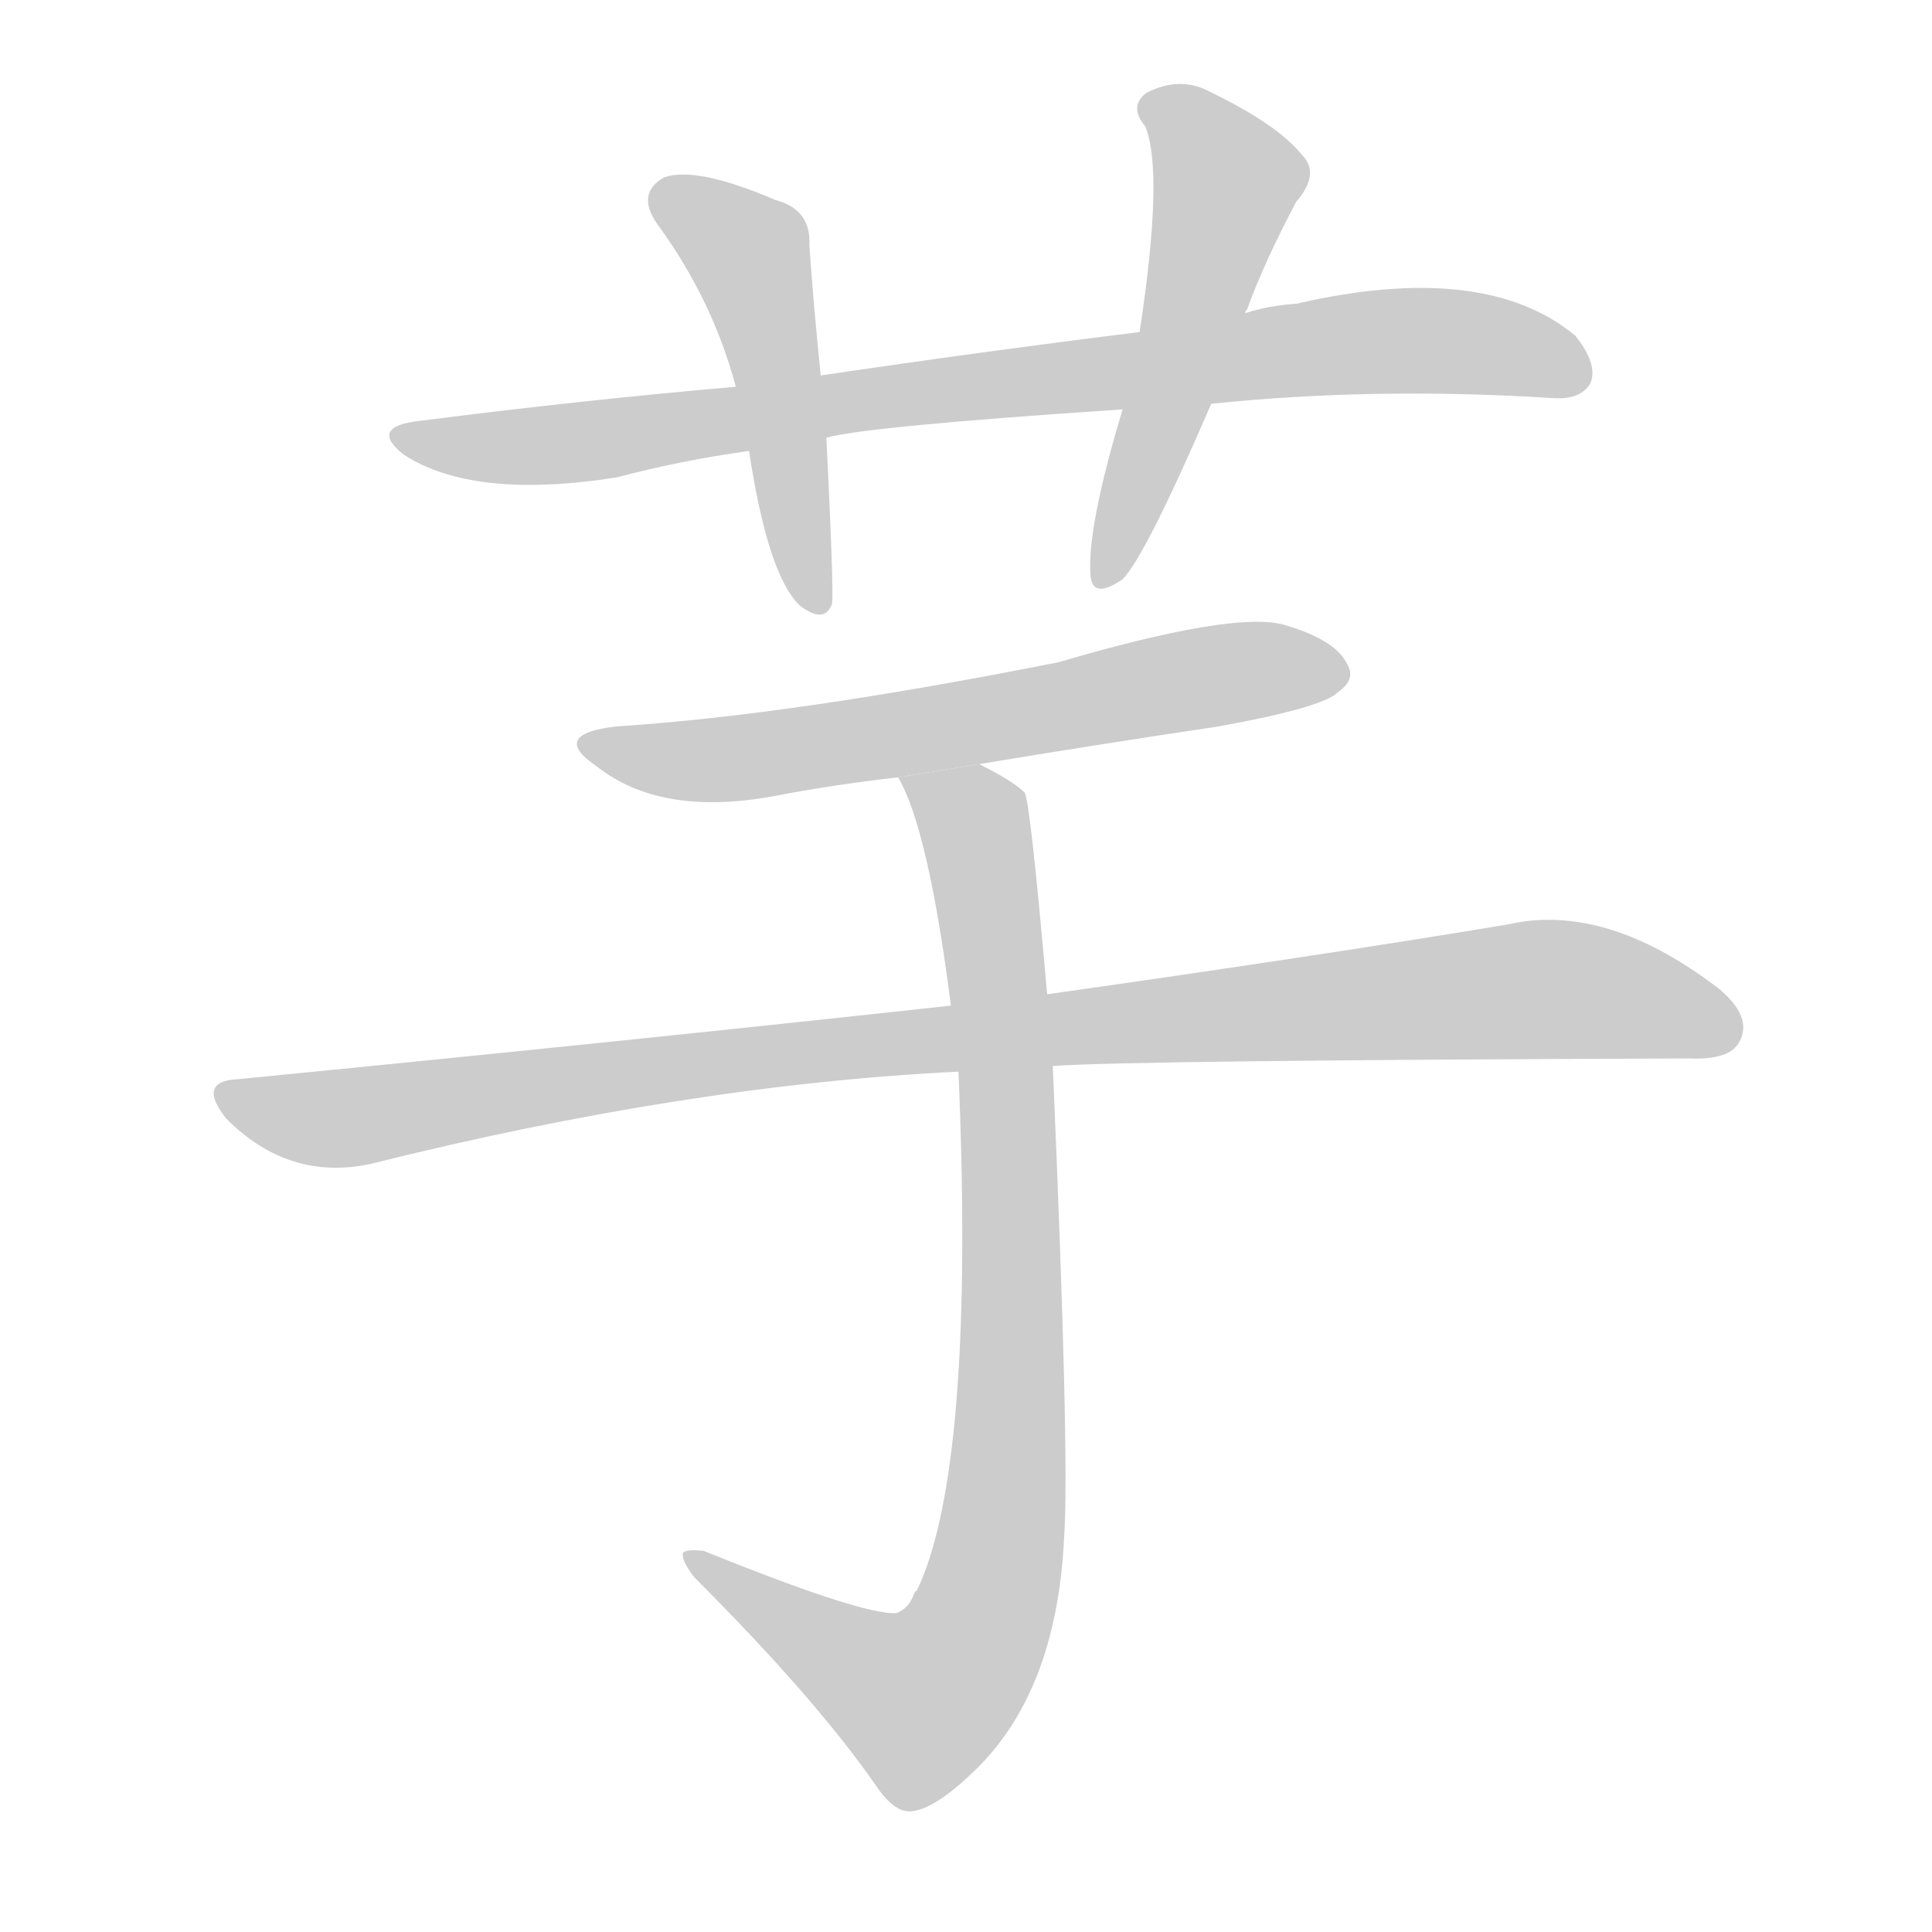<!--
AnimCJK 2016-2017 Copyright Francois Mizessyn, http://gooo.free.fr/animCJK/
Derived from:
    MakeMeAHanzi project - https://github.com/skishore/makemeahanzi
    Arphic PL KaitiM GB - https://apps.ubuntu.com/cat/applications/precise/fonts-arphic-gkai00mp/
    Arphic PL UKai - https://apps.ubuntu.com/cat/applications/fonts-arphic-ukai/
You can redistribute and/or modify this file under the terms of the Arphic Public License
as published by Arphic Technology Co., Ltd.
You should have received a copy of this license (the directory "APL") along with this file;
if not, see http://ftp.gnu.org/non-gnu/chinese-fonts-truetype/LICENSE.
-->
<svg id="z33419" class="acjk" version="1.1" viewBox="0 0 1024 1024" xmlns="http://www.w3.org/2000/svg" xmlns:xlink="http://www.w3.org/1999/xlink">
<style>
<![CDATA[
@keyframes z33419k {
	from {
		stroke:#c00;
		stroke-dashoffset:3000;
	}
	75% {
		stroke:#c00;
		stroke-dashoffset:0;
	}
	to {
		stroke:#000;
	}
}
#z33419 path[clip-path] {
	animation:z33419k 1s linear both;
	stroke-dasharray:3000;
	stroke-width:128;
	stroke-linecap:round;
	fill:none;
}
#z33419 path[clip-path="url(#z33419c1)"] {animation-delay:1s;}
#z33419 path[clip-path="url(#z33419c2)"] {animation-delay:2s;}
#z33419 path[clip-path="url(#z33419c3)"] {animation-delay:3s;}
#z33419 path[clip-path="url(#z33419c4)"] {animation-delay:4s;}
#z33419 path[clip-path="url(#z33419c5)"] {animation-delay:5s;}
#z33419 path[clip-path="url(#z33419c6)"] {animation-delay:6s;}
#z33419 path {fill:#ccc;}
]]>
</style>
<path id="z33419d1" d="M642 214Q729 205 823 211Q838 212 843 203Q847 193 835 178Q787 138 687 161Q672 162 660 166L604 176Q523 186 435 199L390 205Q309 212 223 223Q195 226 214 241Q251 265 327 253Q361 244 397 239L438 232Q459 226 595 217L642 214 Z"/>
<path id="z33419d2" d="M435 199Q431 160 429 130Q430 111 411 106Q369 88 352 94Q336 103 350 121Q378 160 390 205L397 239Q407 305 424 321Q437 331 441 320Q442 313 438 232L435 199 Z"/>
<path id="z33419d3" d="M660 166Q660 165 661 164Q670 139 687 107Q700 92 690 82Q677 66 642 49Q626 40 608 49Q598 56 607 67Q617 91 604 176L595 217Q576 280 578 305Q579 318 595 307Q607 295 642 214L660 166 Z"/>
<path id="z33419d4" d="M519 405Q579 395 646 385Q701 375 709 367Q719 360 714 352Q708 339 680 331Q653 324 561 351Q420 379 327 385Q291 389 316 406Q350 433 410 422Q441 416 476 412L519 405 Z"/>
<path id="z33419d5" d="M558 565Q600 562 895 561Q917 562 922 552Q929 539 911 524Q851 478 799 490Q703 506 555 527L504 533Q330 552 126 572Q104 573 120 593Q153 626 196 617Q364 575 508 568L558 565 Z"/>
<path id="z33419d6" d="M555 527Q546 424 543 420Q537 414 519 405L476 412Q492 439 504 533L508 568Q517 778 486 843Q485 843 484 846Q481 853 475 855Q457 856 373 822Q364 821 362 823Q361 827 368 836Q432 900 464 946Q474 961 483 960Q495 959 515 940Q560 898 564 815Q567 773 558 565L555 527 Z"/>
<defs>
	<clipPath id="z33419c1"><use xlink:href="#z33419d1"/></clipPath>
	<clipPath id="z33419c2"><use xlink:href="#z33419d2"/></clipPath>
	<clipPath id="z33419c3"><use xlink:href="#z33419d3"/></clipPath>
	<clipPath id="z33419c4"><use xlink:href="#z33419d4"/></clipPath>
	<clipPath id="z33419c5"><use xlink:href="#z33419d5"/></clipPath>
	<clipPath id="z33419c6"><use xlink:href="#z33419d6"/></clipPath>
</defs>
<path pathLength="2999" clip-path="url(#z33419c1)" d="M212 231L727 181L839 192"/>
<path pathLength="2999" clip-path="url(#z33419c2)" d="M348 102L398 135L434 317"/>
<path pathLength="2999" clip-path="url(#z33419c3)" d="M610 54L652 98L586 305"/>
<path pathLength="2999" clip-path="url(#z33419c4)" d="M315 395L399 401L710 354"/>
<path pathLength="2999" clip-path="url(#z33419c5)" d="M119 580L187 592L818 524L919 539"/>
<path pathLength="2999" clip-path="url(#z33419c6)" d="M484 415L517 438L529 523L525 842L473 907L370 828"/>
</svg>
